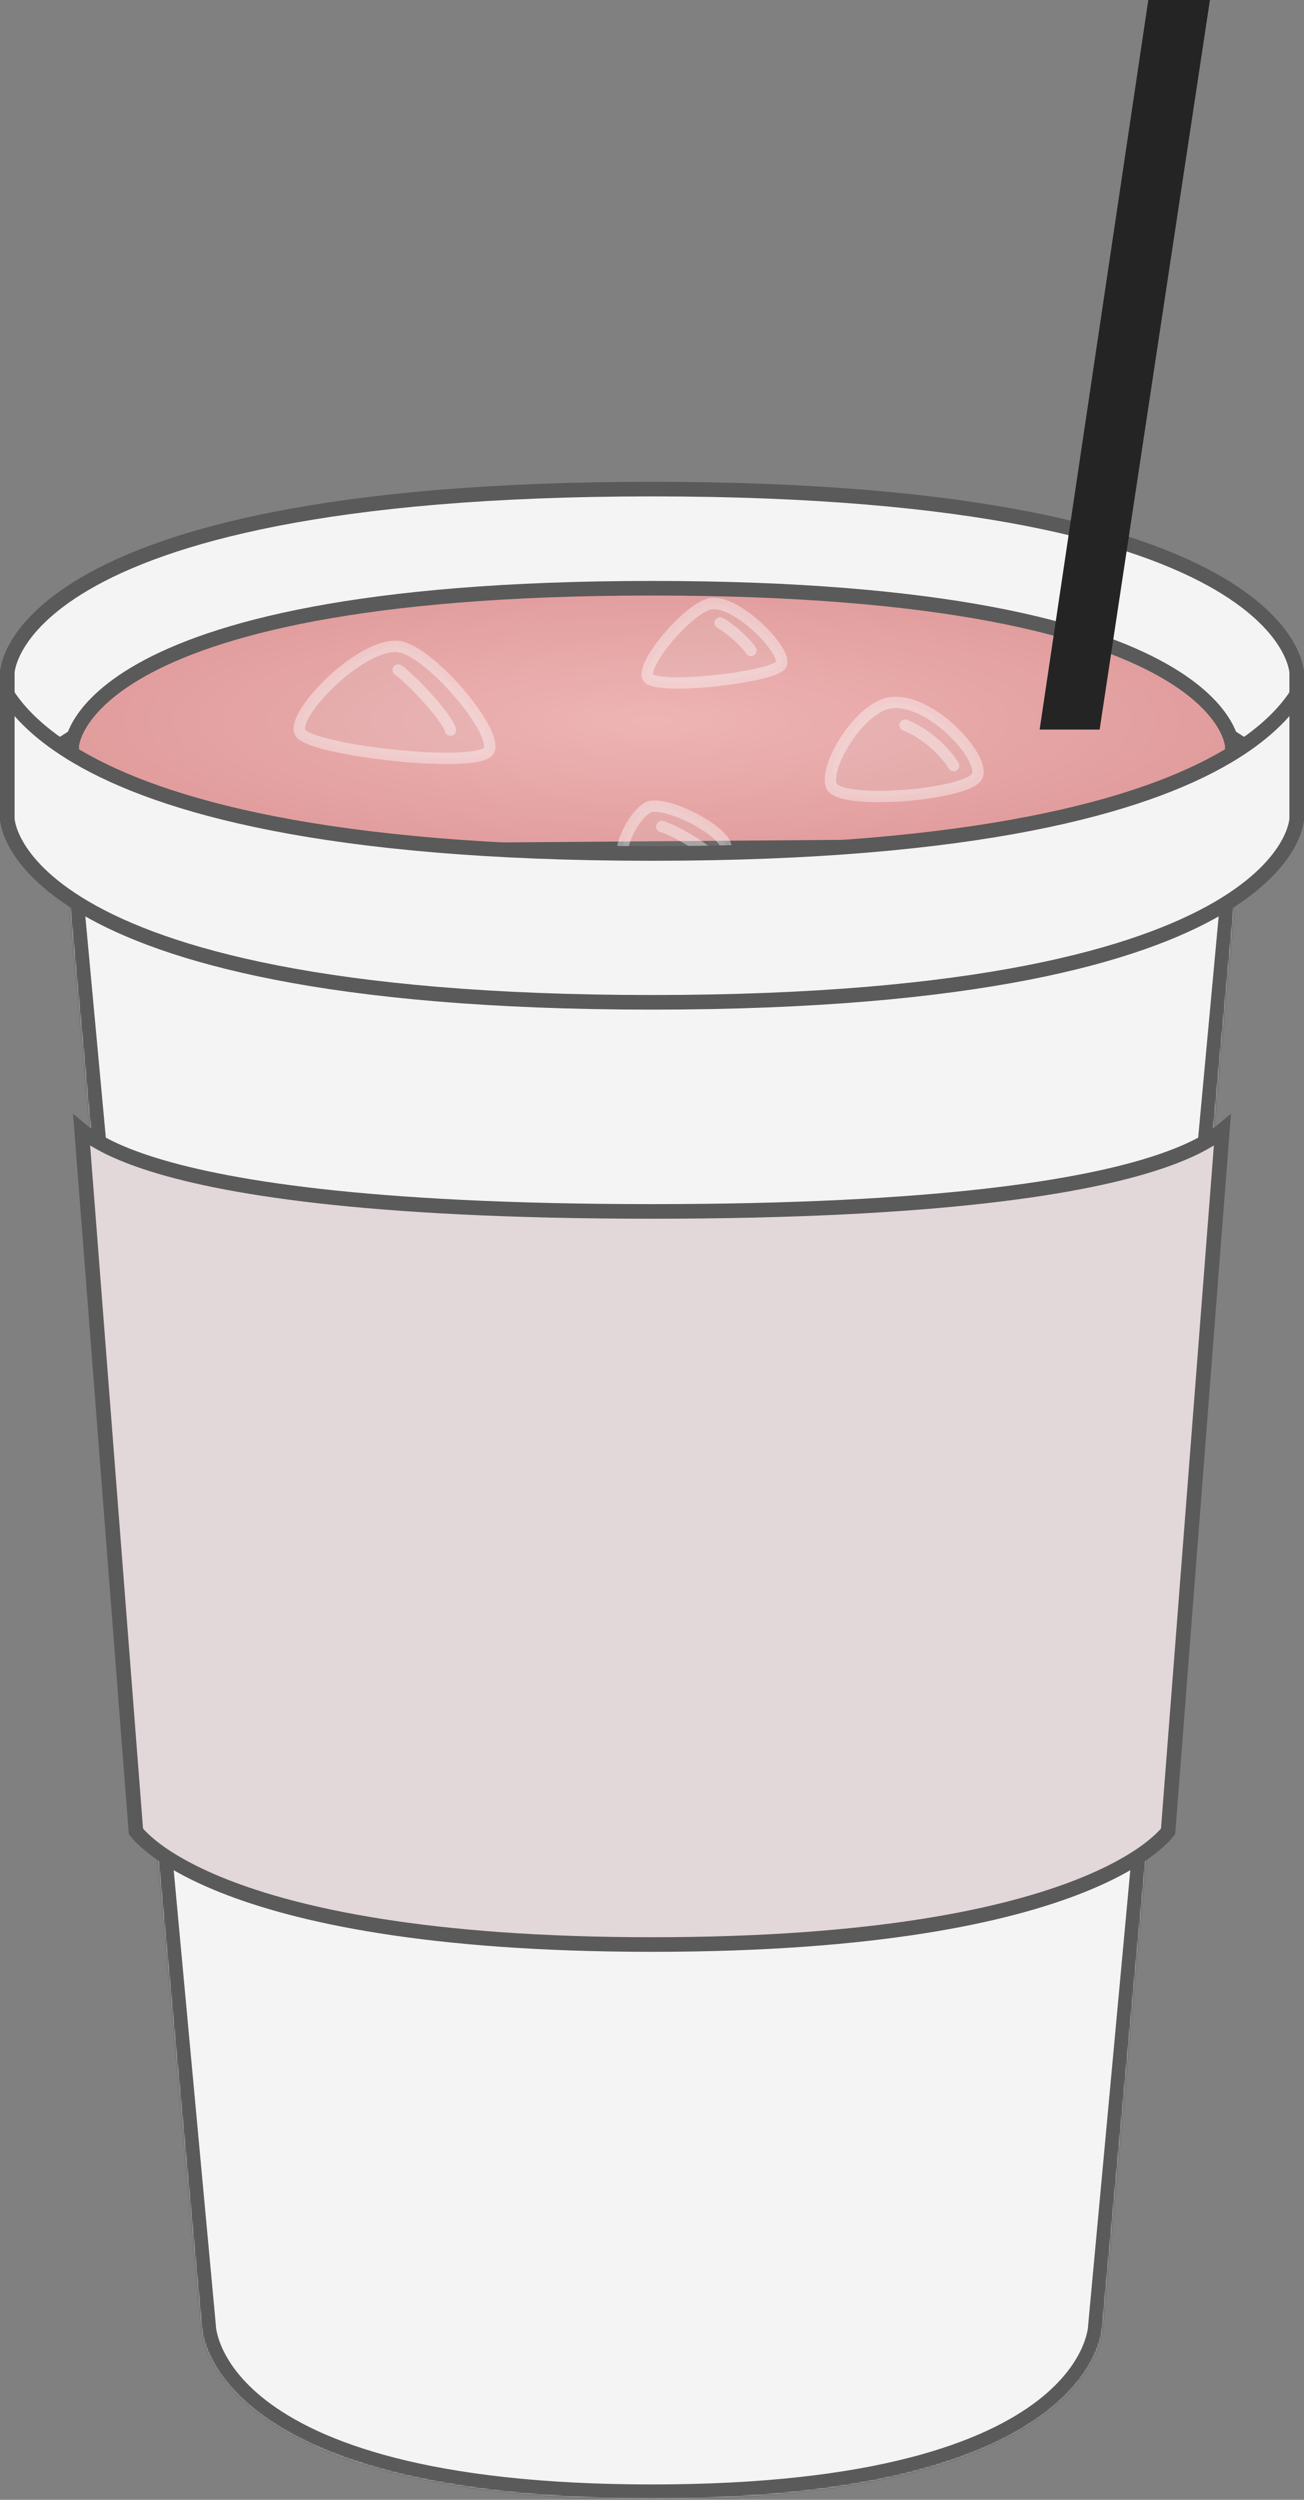 <svg width="804" height="1541" viewBox="0 0 804 1541" fill="none" xmlns="http://www.w3.org/2000/svg">
<rect x="0" y="0" width="804" height="1541" fill="#808080" stroke="none"/>
<mask id="path-1-inside-1_22_635" fill="white">
<path d="M39.703 523.111C39.703 523.111 39.703 605 401.999 605C764.296 605 764.296 523.111 764.296 523.111L679.925 1433.59C679.925 1433.59 679.925 1540.52 401.999 1540.52C124.073 1540.52 124.074 1433.59 124.074 1433.59L39.703 523.111Z"/>
</mask>
<path d="M39.703 523.111C39.703 523.111 39.703 605 401.999 605C764.296 605 764.296 523.111 764.296 523.111L679.925 1433.59C679.925 1433.59 679.925 1540.52 401.999 1540.52C124.073 1540.52 124.074 1433.59 124.074 1433.59L39.703 523.111Z" fill="#F4F4F4"/>
<path d="M39.703 523.111L48.665 522.281L30.703 523.111H39.703ZM764.296 523.111H773.296L755.334 522.281L764.296 523.111ZM679.925 1433.59L670.964 1432.76L670.925 1433.17V1433.59H679.925ZM124.074 1433.59L133.074 1433.59L133.074 1433.17L133.035 1432.76L124.074 1433.59ZM755.334 522.281L670.964 1432.76L688.887 1434.42L773.257 523.942L755.334 522.281ZM133.035 1432.76L48.665 522.281L30.741 523.942L115.112 1434.42L133.035 1432.76ZM679.925 1433.59C670.925 1433.59 670.925 1433.58 670.925 1433.57C670.925 1433.56 670.925 1433.55 670.925 1433.55C670.926 1433.54 670.926 1433.53 670.926 1433.52C670.926 1433.5 670.926 1433.49 670.926 1433.48C670.926 1433.47 670.926 1433.48 670.925 1433.52C670.922 1433.59 670.913 1433.76 670.891 1434.01C670.847 1434.52 670.749 1435.38 670.534 1436.54C670.104 1438.86 669.204 1442.38 667.324 1446.72C663.591 1455.34 655.861 1467.48 639.696 1479.92C607.213 1504.92 540.06 1531.52 401.999 1531.52V1549.52C541.865 1549.52 613.675 1522.66 650.673 1494.19C669.249 1479.89 678.89 1465.3 683.841 1453.87C686.304 1448.19 687.576 1443.36 688.231 1439.83C688.559 1438.06 688.732 1436.62 688.824 1435.57C688.87 1435.04 688.895 1434.6 688.909 1434.27C688.916 1434.11 688.92 1433.97 688.922 1433.85C688.924 1433.8 688.924 1433.74 688.925 1433.7C688.925 1433.68 688.925 1433.66 688.925 1433.64C688.925 1433.63 688.925 1433.62 688.925 1433.61C688.925 1433.6 688.925 1433.59 679.925 1433.59ZM401.999 1531.52C263.939 1531.52 196.786 1504.92 164.303 1479.92C148.138 1467.48 140.408 1455.34 136.675 1446.72C134.795 1442.38 133.895 1438.86 133.465 1436.54C133.25 1435.38 133.152 1434.52 133.108 1434.01C133.086 1433.76 133.077 1433.59 133.074 1433.52C133.073 1433.48 133.072 1433.47 133.073 1433.48C133.073 1433.49 133.073 1433.5 133.073 1433.52C133.073 1433.53 133.073 1433.54 133.073 1433.55C133.073 1433.55 133.073 1433.56 133.073 1433.57C133.073 1433.58 133.074 1433.59 124.074 1433.59C115.074 1433.59 115.074 1433.6 115.074 1433.61C115.074 1433.62 115.074 1433.63 115.074 1433.64C115.074 1433.66 115.074 1433.68 115.074 1433.7C115.075 1433.74 115.075 1433.8 115.076 1433.85C115.079 1433.97 115.083 1434.11 115.09 1434.27C115.104 1434.6 115.129 1435.04 115.175 1435.57C115.267 1436.62 115.44 1438.06 115.768 1439.83C116.423 1443.36 117.695 1448.19 120.158 1453.87C125.109 1465.3 134.749 1479.89 153.326 1494.19C190.324 1522.66 262.134 1549.52 401.999 1549.52V1531.52ZM39.703 523.111C30.703 523.111 30.703 523.131 30.703 523.151C30.703 523.158 30.703 523.179 30.703 523.193C30.704 523.222 30.704 523.252 30.705 523.283C30.706 523.346 30.707 523.413 30.71 523.487C30.715 523.633 30.724 523.8 30.737 523.987C30.764 524.361 30.81 524.816 30.888 525.344C31.044 526.403 31.326 527.751 31.829 529.342C32.84 532.54 34.712 536.625 38.12 541.248C44.932 550.485 57.648 561.573 81.283 572.257C128.334 593.526 220.454 614 401.999 614V596C221.248 596 132.22 575.53 88.698 555.855C67.045 546.067 57.118 536.682 52.608 530.565C50.356 527.511 49.397 525.198 48.992 523.918C48.788 523.27 48.716 522.859 48.695 522.718C48.685 522.647 48.687 522.641 48.691 522.706C48.694 522.738 48.697 522.787 48.699 522.855C48.7 522.889 48.701 522.927 48.702 522.97C48.702 522.991 48.703 523.013 48.703 523.037C48.703 523.049 48.703 523.067 48.703 523.073C48.703 523.092 48.703 523.111 39.703 523.111ZM401.999 614C583.545 614 675.665 593.526 722.716 572.257C746.351 561.573 759.067 550.485 765.878 541.248C769.287 536.625 771.159 532.54 772.17 529.342C772.673 527.751 772.955 526.403 773.111 525.344C773.189 524.816 773.235 524.361 773.262 523.987C773.275 523.8 773.284 523.633 773.289 523.487C773.291 523.413 773.293 523.346 773.294 523.283C773.295 523.252 773.295 523.222 773.295 523.193C773.295 523.179 773.296 523.158 773.296 523.151C773.296 523.131 773.296 523.111 764.296 523.111C755.296 523.111 755.296 523.092 755.296 523.073C755.296 523.067 755.296 523.049 755.296 523.037C755.296 523.013 755.297 522.991 755.297 522.97C755.298 522.927 755.299 522.889 755.3 522.855C755.302 522.787 755.305 522.738 755.307 522.706C755.312 522.641 755.314 522.647 755.304 522.718C755.283 522.859 755.211 523.27 755.006 523.918C754.602 525.198 753.643 527.511 751.391 530.565C746.881 536.682 736.954 546.067 715.301 555.855C671.778 575.53 582.751 596 401.999 596V614Z" fill="#5A5A5A" mask="url(#path-1-inside-1_22_635)"/>
<path d="M714.339 716.367C734.663 709.591 746.612 702.697 753.665 696.856L720.204 1128.91C719.88 1129.33 719.409 1129.92 718.767 1130.64C717.177 1132.43 714.534 1135.09 710.464 1138.34C702.325 1144.85 688.456 1153.72 665.864 1162.66C620.651 1180.56 540.611 1198.69 402.001 1198.69C263.392 1198.69 183.351 1180.56 138.139 1162.66C115.547 1153.72 101.678 1144.85 93.539 1138.34C89.469 1135.09 86.826 1132.43 85.236 1130.64C84.594 1129.92 84.123 1129.33 83.799 1128.91L50.338 696.856C57.391 702.697 69.34 709.591 89.664 716.367C135.611 731.686 225.525 746.771 402.001 746.771C578.478 746.771 668.392 731.686 714.339 716.367Z" fill="#E2D7D9" stroke="#5A5A5A" stroke-width="9"/>
<path d="M4.5 414.654V491.259C11.752 480.021 24.748 466.268 47.977 452.675C99.252 422.67 200.708 393.248 402 393.248C603.292 393.248 704.748 422.67 756.023 452.675C779.252 466.268 792.248 480.021 799.5 491.259V414.654C799.5 414.636 799.498 414.595 799.495 414.532C799.487 414.395 799.47 414.152 799.431 413.81C799.353 413.128 799.189 412.051 798.843 410.635C798.153 407.807 796.733 403.605 793.809 398.471C787.973 388.226 776.022 374.058 751.477 359.695C702.252 330.889 602.708 301.5 402 301.5C201.292 301.5 101.748 330.889 52.523 359.695C27.978 374.058 16.027 388.226 10.191 398.471C7.267 403.605 5.847 407.807 5.157 410.635C4.811 412.051 4.647 413.128 4.569 413.81C4.53 414.152 4.513 414.395 4.505 414.532C4.502 414.595 4.501 414.636 4.5 414.654ZM799.5 414.659L799.5 414.661C799.5 414.667 799.5 414.666 799.5 414.659Z" fill="#F4F4F4" stroke="#5A5A5A" stroke-width="9"/>
<path d="M44.207 459.966C44.205 460.002 44.204 460.027 44.203 460.042V525.818L759.796 520.386V460.041C759.795 460.027 759.794 460.002 759.792 459.966C759.786 459.862 759.772 459.666 759.739 459.386C759.672 458.826 759.53 457.925 759.227 456.73C758.621 454.346 757.367 450.768 754.764 446.375C749.569 437.61 738.876 425.394 716.803 412.978C672.52 388.071 582.873 362.612 401.999 362.612C221.126 362.612 131.479 388.071 87.196 412.978C65.123 425.394 54.43 437.61 49.235 446.375C46.632 450.768 45.378 454.346 44.772 456.73C44.469 457.925 44.327 458.826 44.26 459.386C44.227 459.666 44.213 459.862 44.207 459.966Z" fill="url(#paint0_radial_22_635)"/>
<path d="M44.207 459.966C44.205 460.002 44.204 460.027 44.203 460.042V525.818L759.796 520.386V460.041C759.795 460.027 759.794 460.002 759.792 459.966C759.786 459.862 759.772 459.666 759.739 459.386C759.672 458.826 759.53 457.925 759.227 456.73C758.621 454.346 757.367 450.768 754.764 446.375C749.569 437.61 738.876 425.394 716.803 412.978C672.52 388.071 582.873 362.612 401.999 362.612C221.126 362.612 131.479 388.071 87.196 412.978C65.123 425.394 54.43 437.61 49.235 446.375C46.632 450.768 45.378 454.346 44.772 456.73C44.469 457.925 44.327 458.826 44.26 459.386C44.227 459.666 44.213 459.862 44.207 459.966Z" fill="url(#paint1_radial_22_635)"/>
<path d="M44.207 459.966C44.205 460.002 44.204 460.027 44.203 460.042V525.818L759.796 520.386V460.041C759.795 460.027 759.794 460.002 759.792 459.966C759.786 459.862 759.772 459.666 759.739 459.386C759.672 458.826 759.53 457.925 759.227 456.73C758.621 454.346 757.367 450.768 754.764 446.375C749.569 437.61 738.876 425.394 716.803 412.978C672.52 388.071 582.873 362.612 401.999 362.612C221.126 362.612 131.479 388.071 87.196 412.978C65.123 425.394 54.43 437.61 49.235 446.375C46.632 450.768 45.378 454.346 44.772 456.73C44.469 457.925 44.327 458.826 44.26 459.386C44.227 459.666 44.213 459.862 44.207 459.966Z" stroke="#5A5A5A" stroke-width="9"/>
<path opacity="0.4" d="M244.999 398.5C263.799 399.7 306.999 450.5 301.499 462.5C295.999 474.5 190.499 462.5 184.999 451.5C179.499 440.5 221.499 397 244.999 398.5Z" fill="#D9D9D9" fill-opacity="0.3" stroke="white" stroke-width="7"/>
<path opacity="0.4" d="M277.727 450.105C276 442.5 253.5 418.5 245.502 413.022" stroke="white" stroke-width="7" stroke-linecap="round"/>
<path opacity="0.4" d="M439.26 372.027C425.976 372.879 395.453 408.936 399.339 417.454C403.225 425.971 477.767 417.454 481.653 409.646C485.539 401.838 455.864 370.962 439.26 372.027Z" fill="#D9D9D9" fill-opacity="0.3" stroke="white" stroke-width="7"/>
<path opacity="0.4" d="M549.969 433.095C530.969 434.781 508.293 471.385 512.512 484.184C516.731 496.982 598.408 489.906 602.627 478.173C606.846 466.441 574.398 430.927 549.969 433.095Z" fill="#D9D9D9" fill-opacity="0.3" stroke="white" stroke-width="7"/>
<path opacity="0.4" d="M558 447C571.811 452.375 583.465 464.484 588 472" stroke="white" stroke-width="7" stroke-linecap="round"/>
<path opacity="0.4" d="M444 384C450.663 387.633 460.657 396.949 463 401" stroke="white" stroke-width="7" stroke-linecap="round"/>
<path opacity="0.4" d="M386.324 536.471C377.756 527.808 389.148 504.191 399.001 498C408.854 491.809 451.299 513.915 447.471 523.972C443.644 534.029 397.035 547.299 386.324 536.471Z" fill="#D9D9D9" fill-opacity="0.3" stroke="white" stroke-width="7"/>
<path opacity="0.4" d="M408 509.528C415.766 511.741 432.413 521.721 436.04 525.48" stroke="white" stroke-width="7" stroke-linecap="round"/>
<path d="M4.5 504.716V428.111C11.752 439.349 24.748 453.102 47.977 466.695C99.252 496.701 200.708 526.123 402 526.123C603.292 526.123 704.748 496.701 756.023 466.695C779.252 453.102 792.248 439.349 799.5 428.111V504.716C799.499 504.734 799.498 504.775 799.495 504.838C799.487 504.976 799.47 505.219 799.431 505.56C799.353 506.243 799.189 507.32 798.843 508.735C798.153 511.563 796.733 515.765 793.809 520.9C787.973 531.145 776.022 545.313 751.477 559.676C702.252 588.482 602.708 617.871 402 617.871C201.292 617.871 101.748 588.482 52.523 559.676C27.978 545.313 16.027 531.145 10.191 520.9C7.267 515.765 5.847 511.563 5.157 508.735C4.811 507.32 4.647 506.243 4.569 505.56C4.53 505.219 4.513 504.976 4.505 504.838C4.502 504.775 4.501 504.734 4.5 504.716ZM4.5 504.71L4.5 504.712C4.5 504.704 4.5 504.703 4.5 504.71Z" fill="#F4F4F4" stroke="#5A5A5A" stroke-width="9"/>
<path d="M678 449.75H641L708 0H746L678 449.75Z" fill="#242424"/>
<defs>
<radialGradient id="paint0_radial_22_635" cx="0" cy="0" r="1" gradientUnits="userSpaceOnUse" gradientTransform="translate(401.999 444.232) rotate(180) scale(362.296 86.12)">
<stop stop-color="#8E5A44"/>
<stop offset="1" stop-color="#775A4E"/>
</radialGradient>
<radialGradient id="paint1_radial_22_635" cx="0" cy="0" r="1" gradientUnits="userSpaceOnUse" gradientTransform="translate(401.999 444.232) rotate(180) scale(362.296 86.12)">
<stop stop-color="#EEB4B4"/>
<stop offset="1" stop-color="#E19C9C"/>
</radialGradient>
</defs>
</svg>
